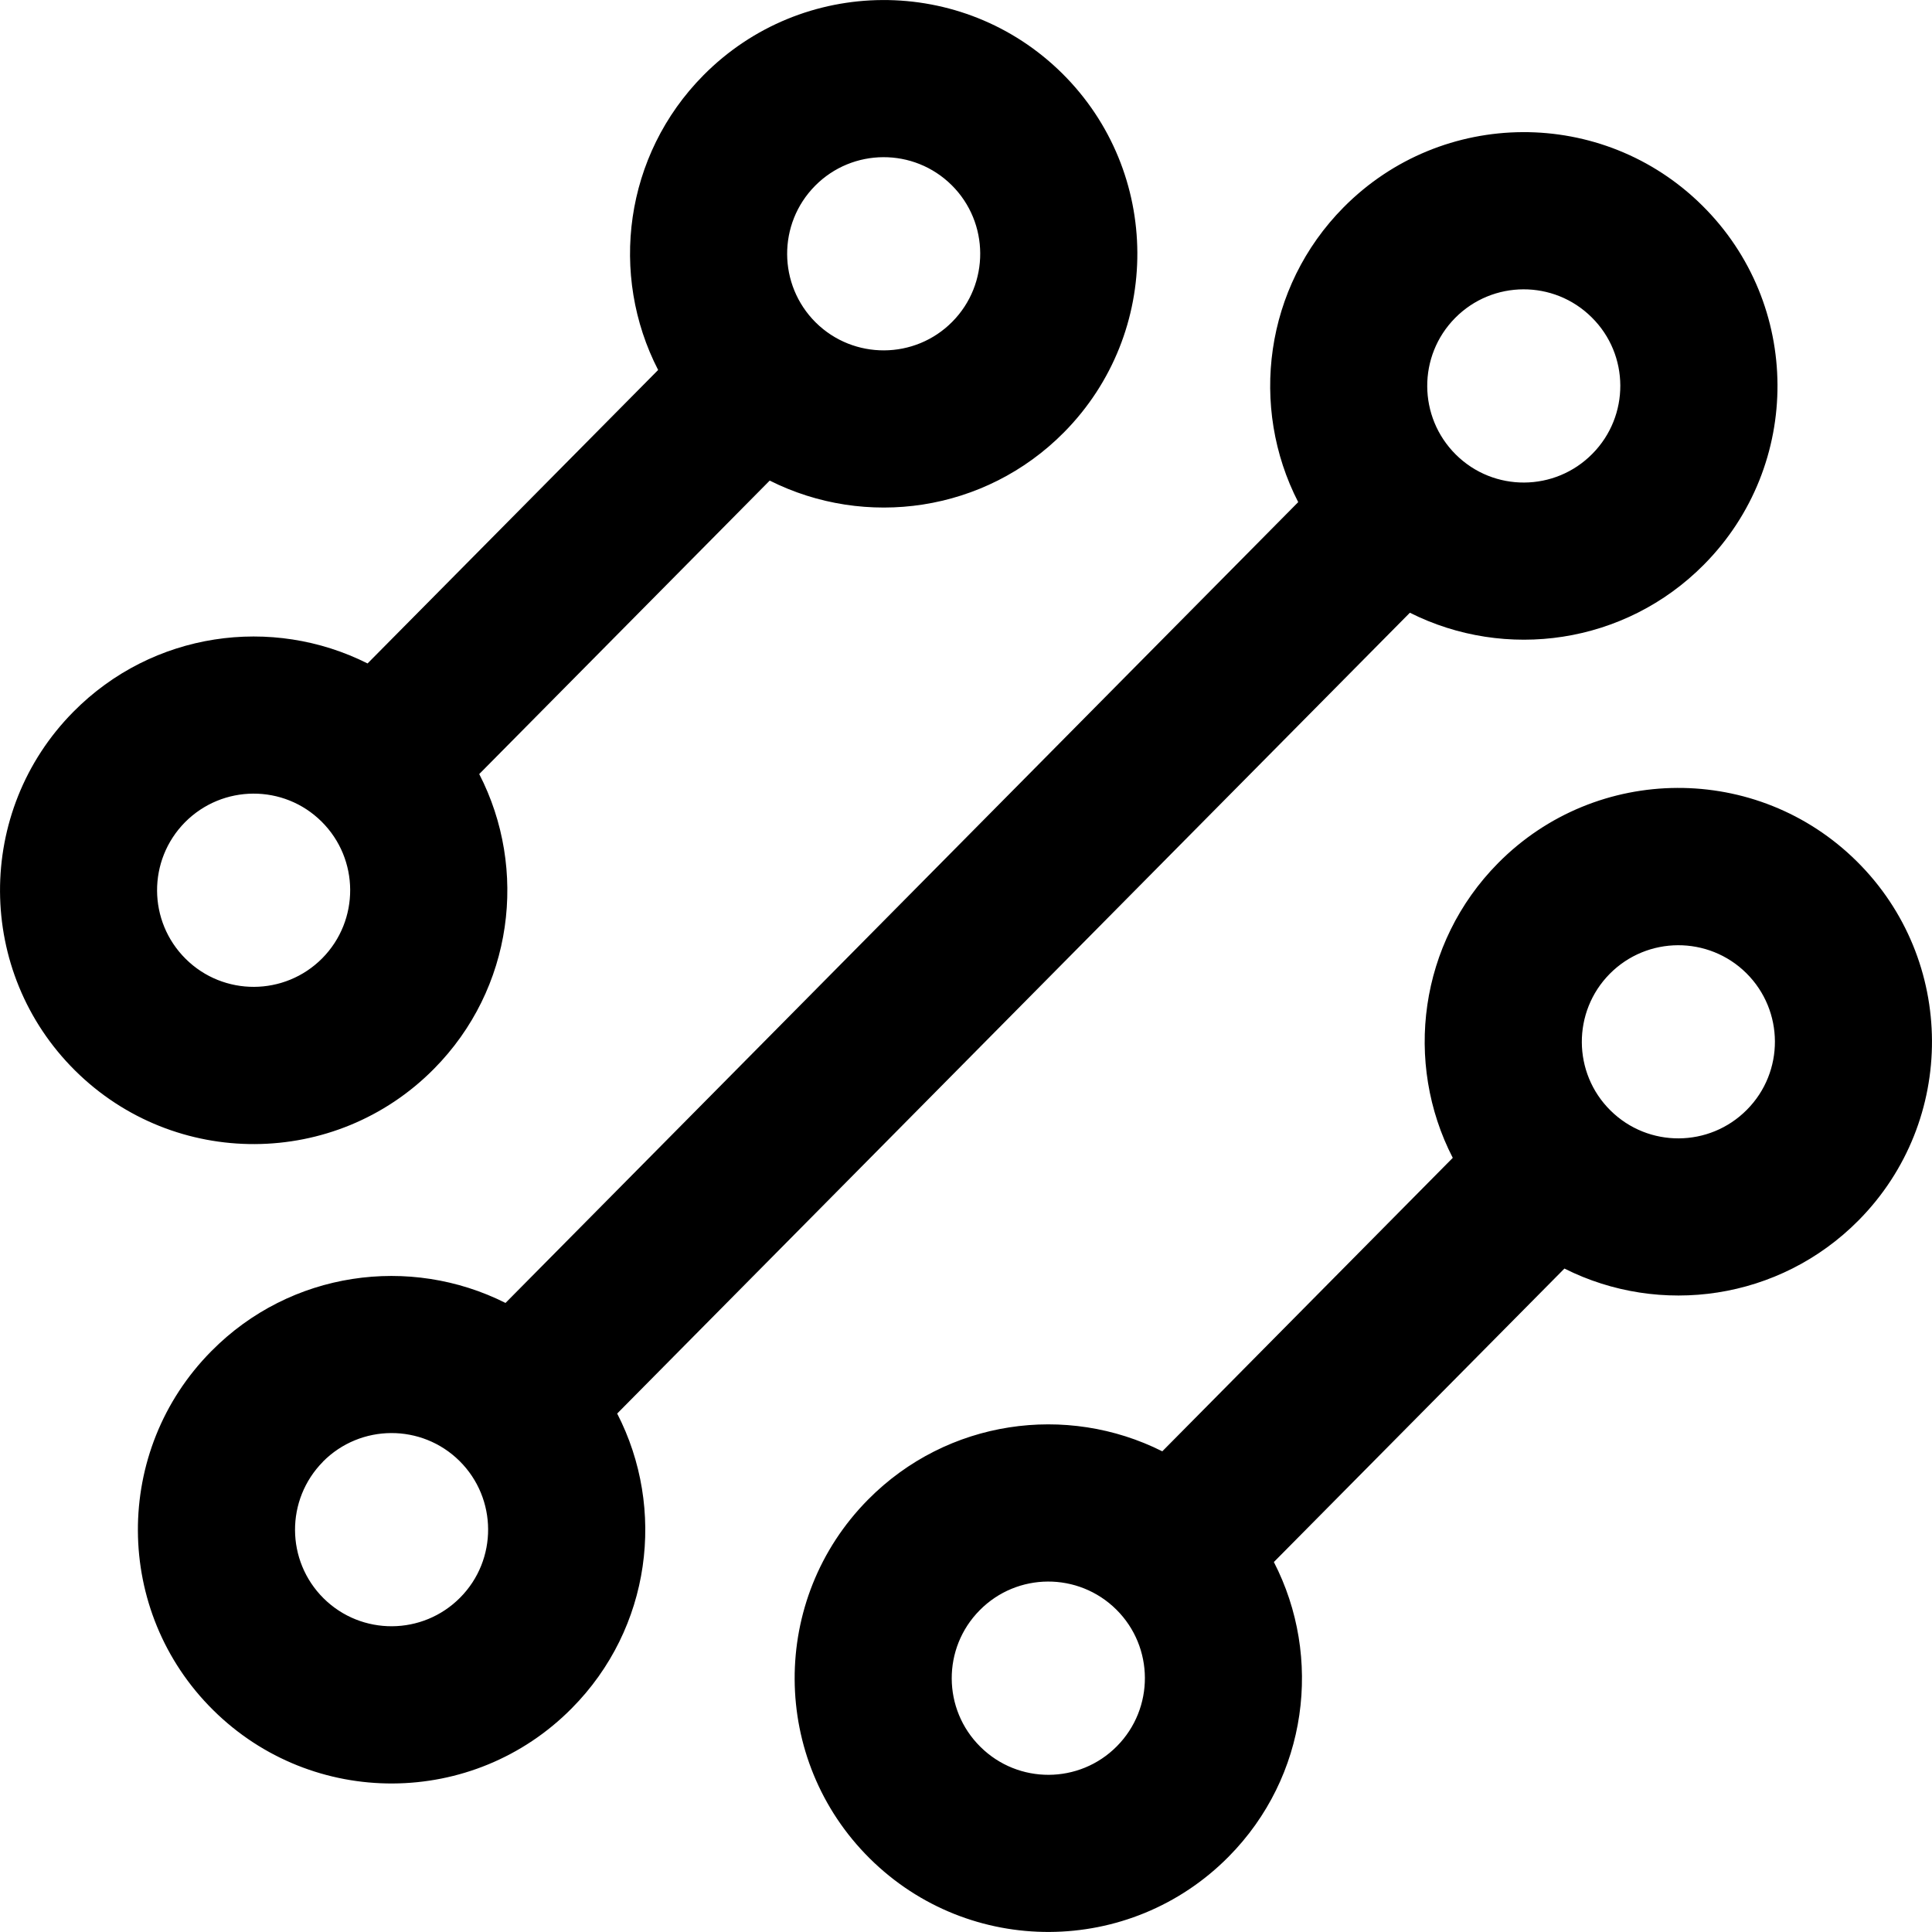 <svg width="20" height="20" viewBox="0 0 20 20" fill="none" xmlns="http://www.w3.org/2000/svg">
  <g clip-path="url(#clip0_1892_7306)">
    <path fill-rule="evenodd" clip-rule="evenodd" d="M13.439 5.198C12.933 4.214 13.088 2.975 13.909 2.146C14.929 1.116 16.592 1.107 17.622 2.128C18.653 3.149 18.661 4.813 17.64 5.844C16.819 6.673 15.584 6.84 14.595 6.343L6.389 14.633C6.896 15.617 6.741 16.855 5.919 17.684C4.899 18.715 3.236 18.723 2.206 17.702C1.175 16.681 1.167 15.017 2.188 13.987C3.008 13.157 4.245 12.991 5.233 13.488L13.439 5.198ZM4.492 11.065C5.313 10.236 5.468 8.997 4.961 8.013L7.968 4.975C8.957 5.472 10.193 5.305 11.014 4.476C12.034 3.445 12.026 1.781 10.996 0.76C9.966 -0.26 8.303 -0.252 7.282 0.779C6.461 1.608 6.306 2.846 6.813 3.83L3.805 6.868C2.817 6.371 1.581 6.538 0.76 7.368C-0.26 8.398 -0.252 10.062 0.778 11.083C1.808 12.104 3.472 12.096 4.492 11.065V11.065ZM1.915 8.512C2.304 8.12 2.937 8.116 3.329 8.505C3.721 8.894 3.724 9.527 3.336 9.92C2.947 10.312 2.314 10.315 1.922 9.926C1.53 9.537 1.527 8.905 1.915 8.512ZM8.438 1.923C8.049 2.316 8.053 2.949 8.444 3.338C8.836 3.726 9.47 3.723 9.858 3.331C10.246 2.939 10.243 2.305 9.852 1.917C9.46 1.528 8.826 1.531 8.438 1.923ZM12.718 19.221C13.539 18.392 13.694 17.154 13.187 16.17L16.195 13.132C17.183 13.629 18.419 13.462 19.24 12.633C20.26 11.602 20.252 9.938 19.222 8.917C18.192 7.896 16.528 7.904 15.508 8.935C14.688 9.764 14.532 11.002 15.039 11.986L12.032 15.024C11.043 14.527 9.807 14.694 8.986 15.524C7.966 16.554 7.974 18.218 9.004 19.239C10.034 20.26 11.697 20.252 12.718 19.221V19.221ZM10.142 16.669C10.53 16.276 11.163 16.273 11.556 16.662C11.948 17.051 11.951 17.684 11.562 18.077C11.174 18.469 10.541 18.472 10.149 18.083C9.756 17.695 9.753 17.061 10.142 16.669ZM3.343 15.131C3.732 14.739 4.365 14.736 4.757 15.124C5.149 15.513 5.152 16.146 4.764 16.538C4.375 16.931 3.742 16.934 3.35 16.546C2.958 16.157 2.955 15.524 3.344 15.131H3.343ZM16.664 10.081C16.276 10.473 16.279 11.107 16.671 11.495C17.063 11.884 17.696 11.88 18.084 11.488C18.473 11.096 18.47 10.463 18.078 10.074C17.686 9.686 17.052 9.689 16.664 10.081ZM15.064 3.291C14.675 3.684 14.679 4.317 15.071 4.706C15.463 5.095 16.096 5.091 16.484 4.698C16.872 4.306 16.87 3.673 16.477 3.285C16.085 2.896 15.452 2.899 15.064 3.291H15.064Z" fill="currentColor"/>
  </g>
  <defs>
    <clipPath id="clip0_1892_7306">
      <rect width="20" height="20" fill="white"/>
    </clipPath>
  </defs>
</svg>
